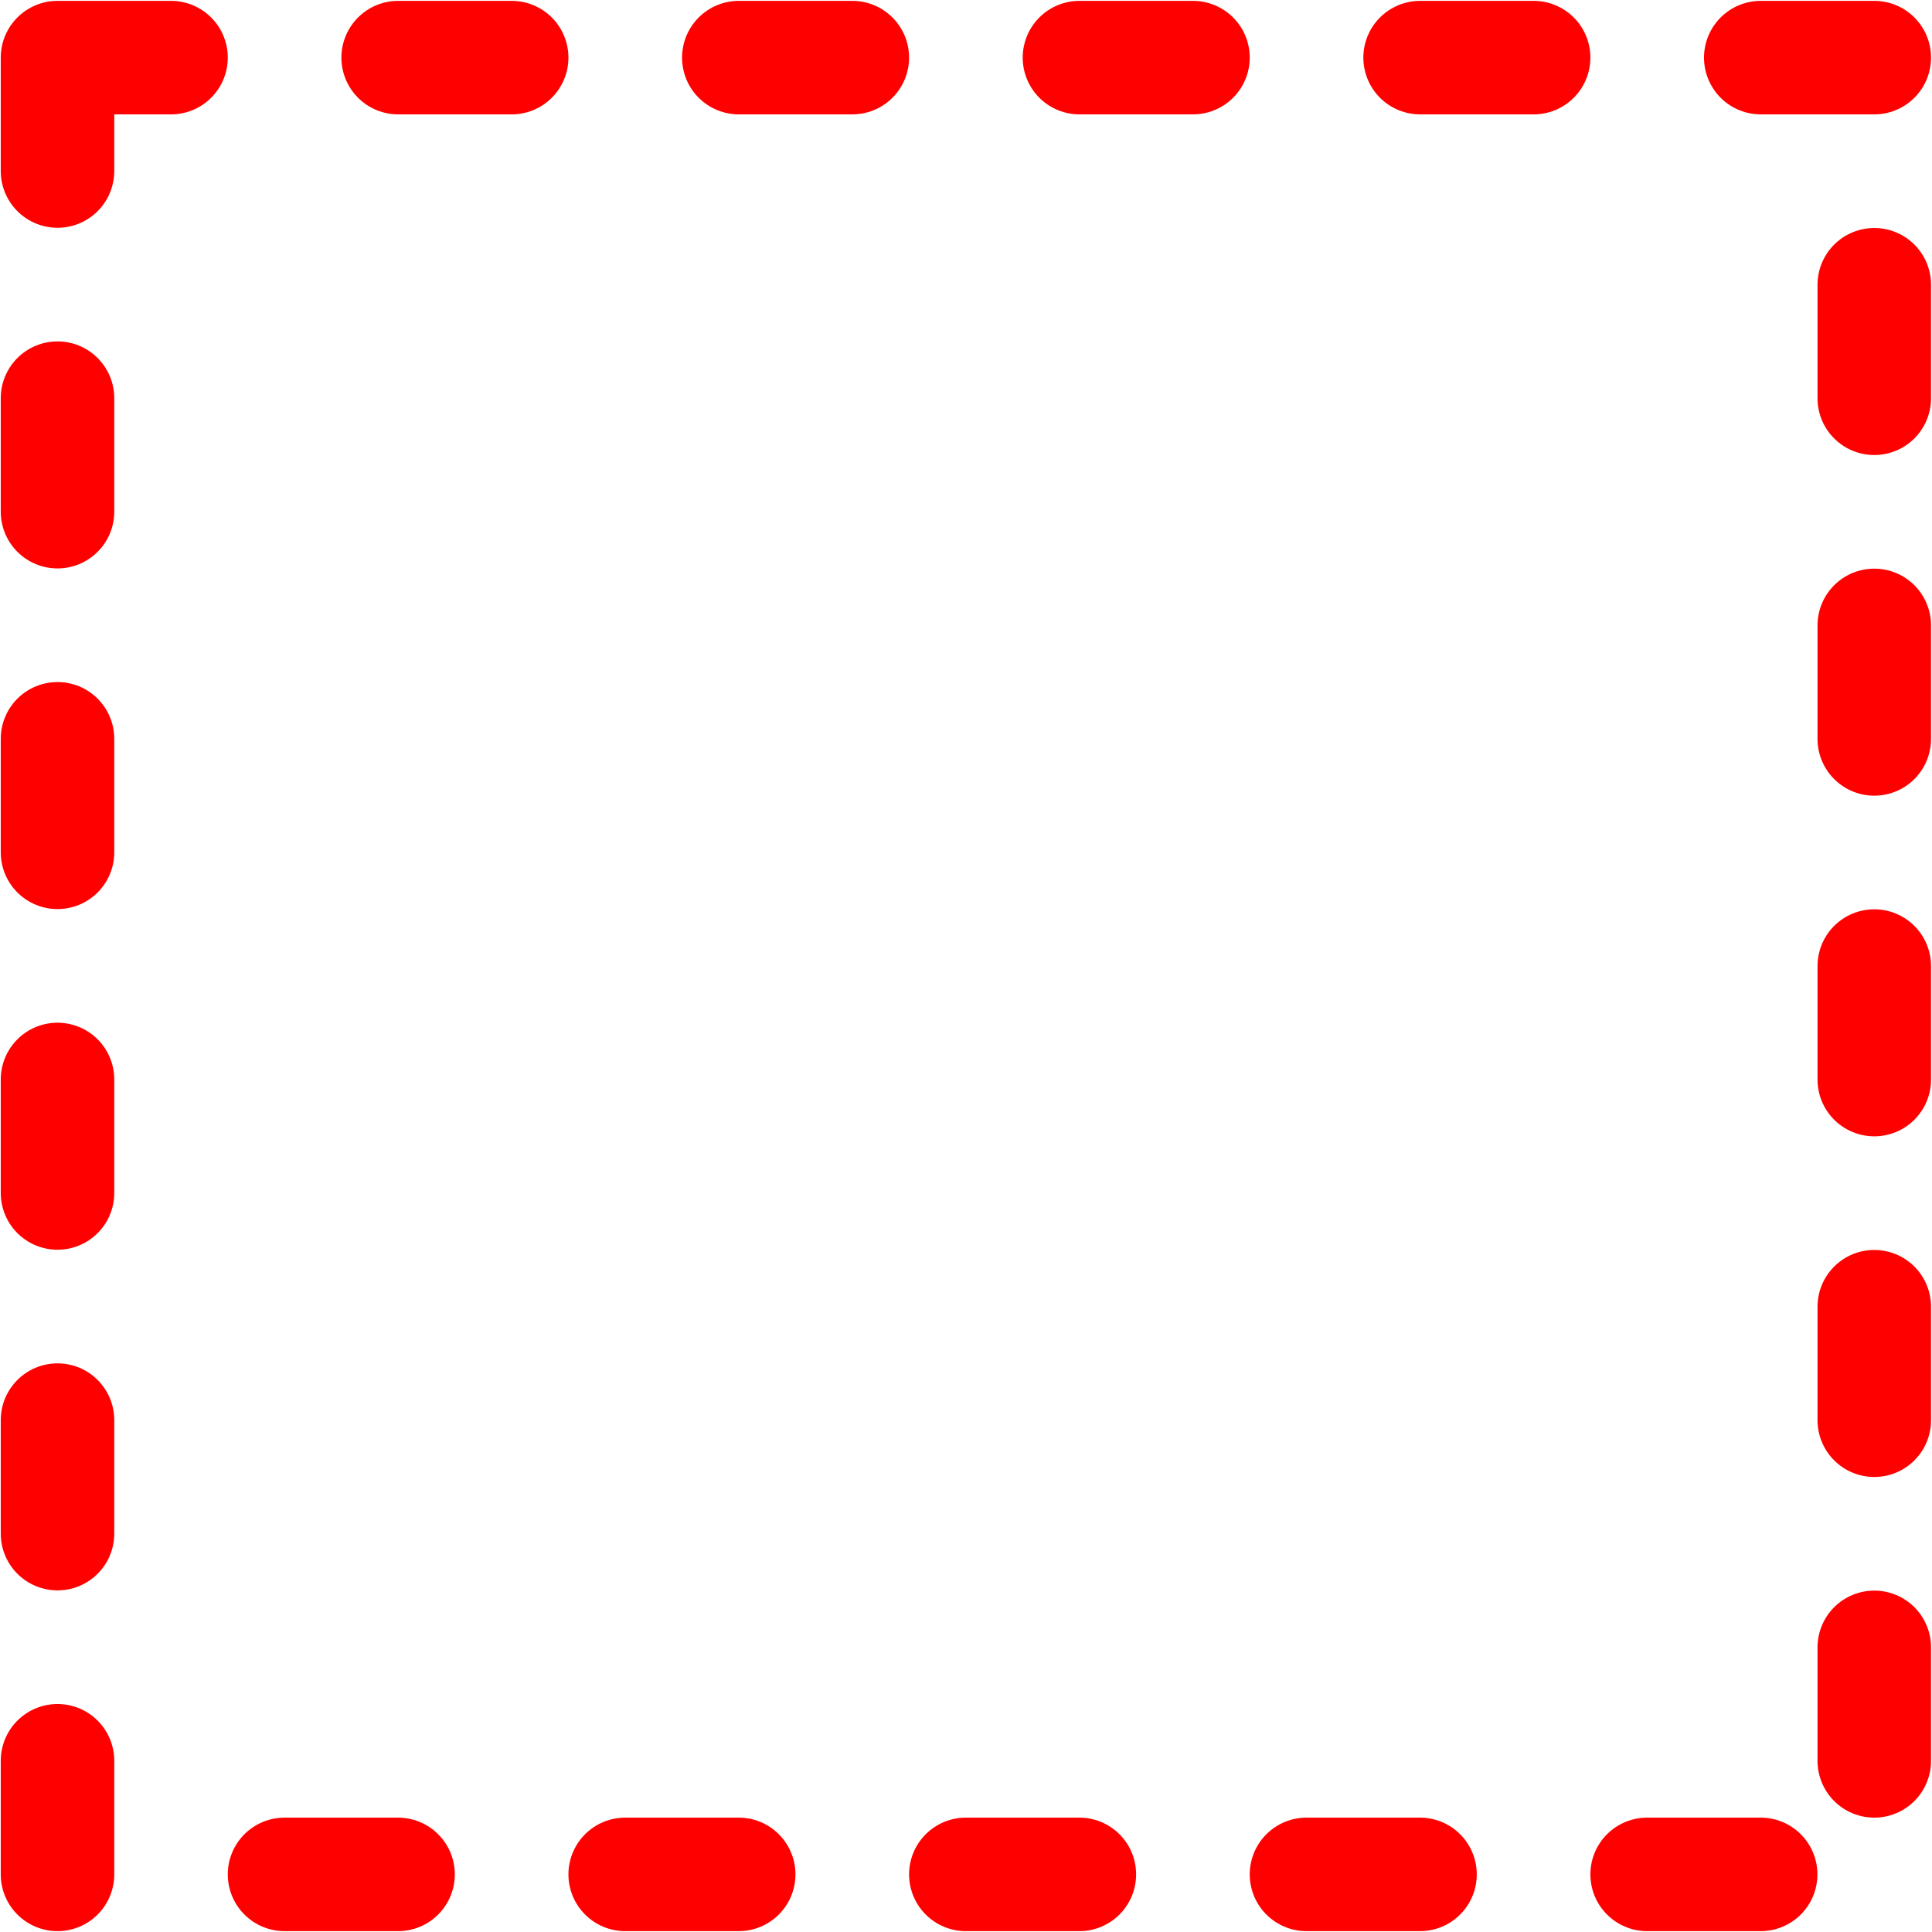 <?xml version="1.0" encoding="UTF-8" standalone="no"?>
<!-- Created with Inkscape (http://www.inkscape.org/) -->

<svg
   xmlns:dc="http://purl.org/dc/elements/1.1/"
   xmlns:cc="http://creativecommons.org/ns#"
   xmlns:rdf="http://www.w3.org/1999/02/22-rdf-syntax-ns#"
   xmlns:svg="http://www.w3.org/2000/svg"
   xmlns="http://www.w3.org/2000/svg"
   xmlns:sodipodi="http://sodipodi.sourceforge.net/DTD/sodipodi-0.dtd"
   xmlns:inkscape="http://www.inkscape.org/namespaces/inkscape"
   width="18.007mm"
   height="18.007mm"
   viewBox="0 0 18.007 18.007"
   version="1.1"
   id="svg8893"
   inkscape:version="0.92.4 (fd57863, 2020-04-02)"
   sodipodi:docname="grid_nope.svg">
  <defs
     id="defs8887" />
  <sodipodi:namedview
     id="base"
     pagecolor="#ffffff"
     bordercolor="#666666"
     borderopacity="1.0"
     inkscape:pageopacity="0.0"
     inkscape:pageshadow="2"
     inkscape:zoom="0.35"
     inkscape:cx="-64.542946"
     inkscape:cy="85.457077"
     inkscape:document-units="mm"
     inkscape:current-layer="layer1"
     showgrid="false"
     fit-margin-top="0"
     fit-margin-left="0"
     fit-margin-right="0"
     fit-margin-bottom="0"
     inkscape:window-width="1294"
     inkscape:window-height="704"
     inkscape:window-x="72"
     inkscape:window-y="27"
     inkscape:window-maximized="1" />
  <g
     inkscape:label="Layer 1"
     inkscape:groupmode="layer"
     id="layer1"
     transform="translate(-4.604,-153.437)">
    <rect
       style="fill:none;fill-opacity:1;stroke:#ff0000;stroke-width:1.058;stroke-linecap:round;stroke-linejoin:round;stroke-miterlimit:4;stroke-dasharray:1.058, 2.117;stroke-dashoffset:0;stroke-opacity:1;paint-order:normal"
       id="rect4677-5-6-2"
       width="16.933"
       height="16.933"
       x="5.14"
       y="153.974"
       rx="0"
       ry="0" />
  </g>
</svg>
